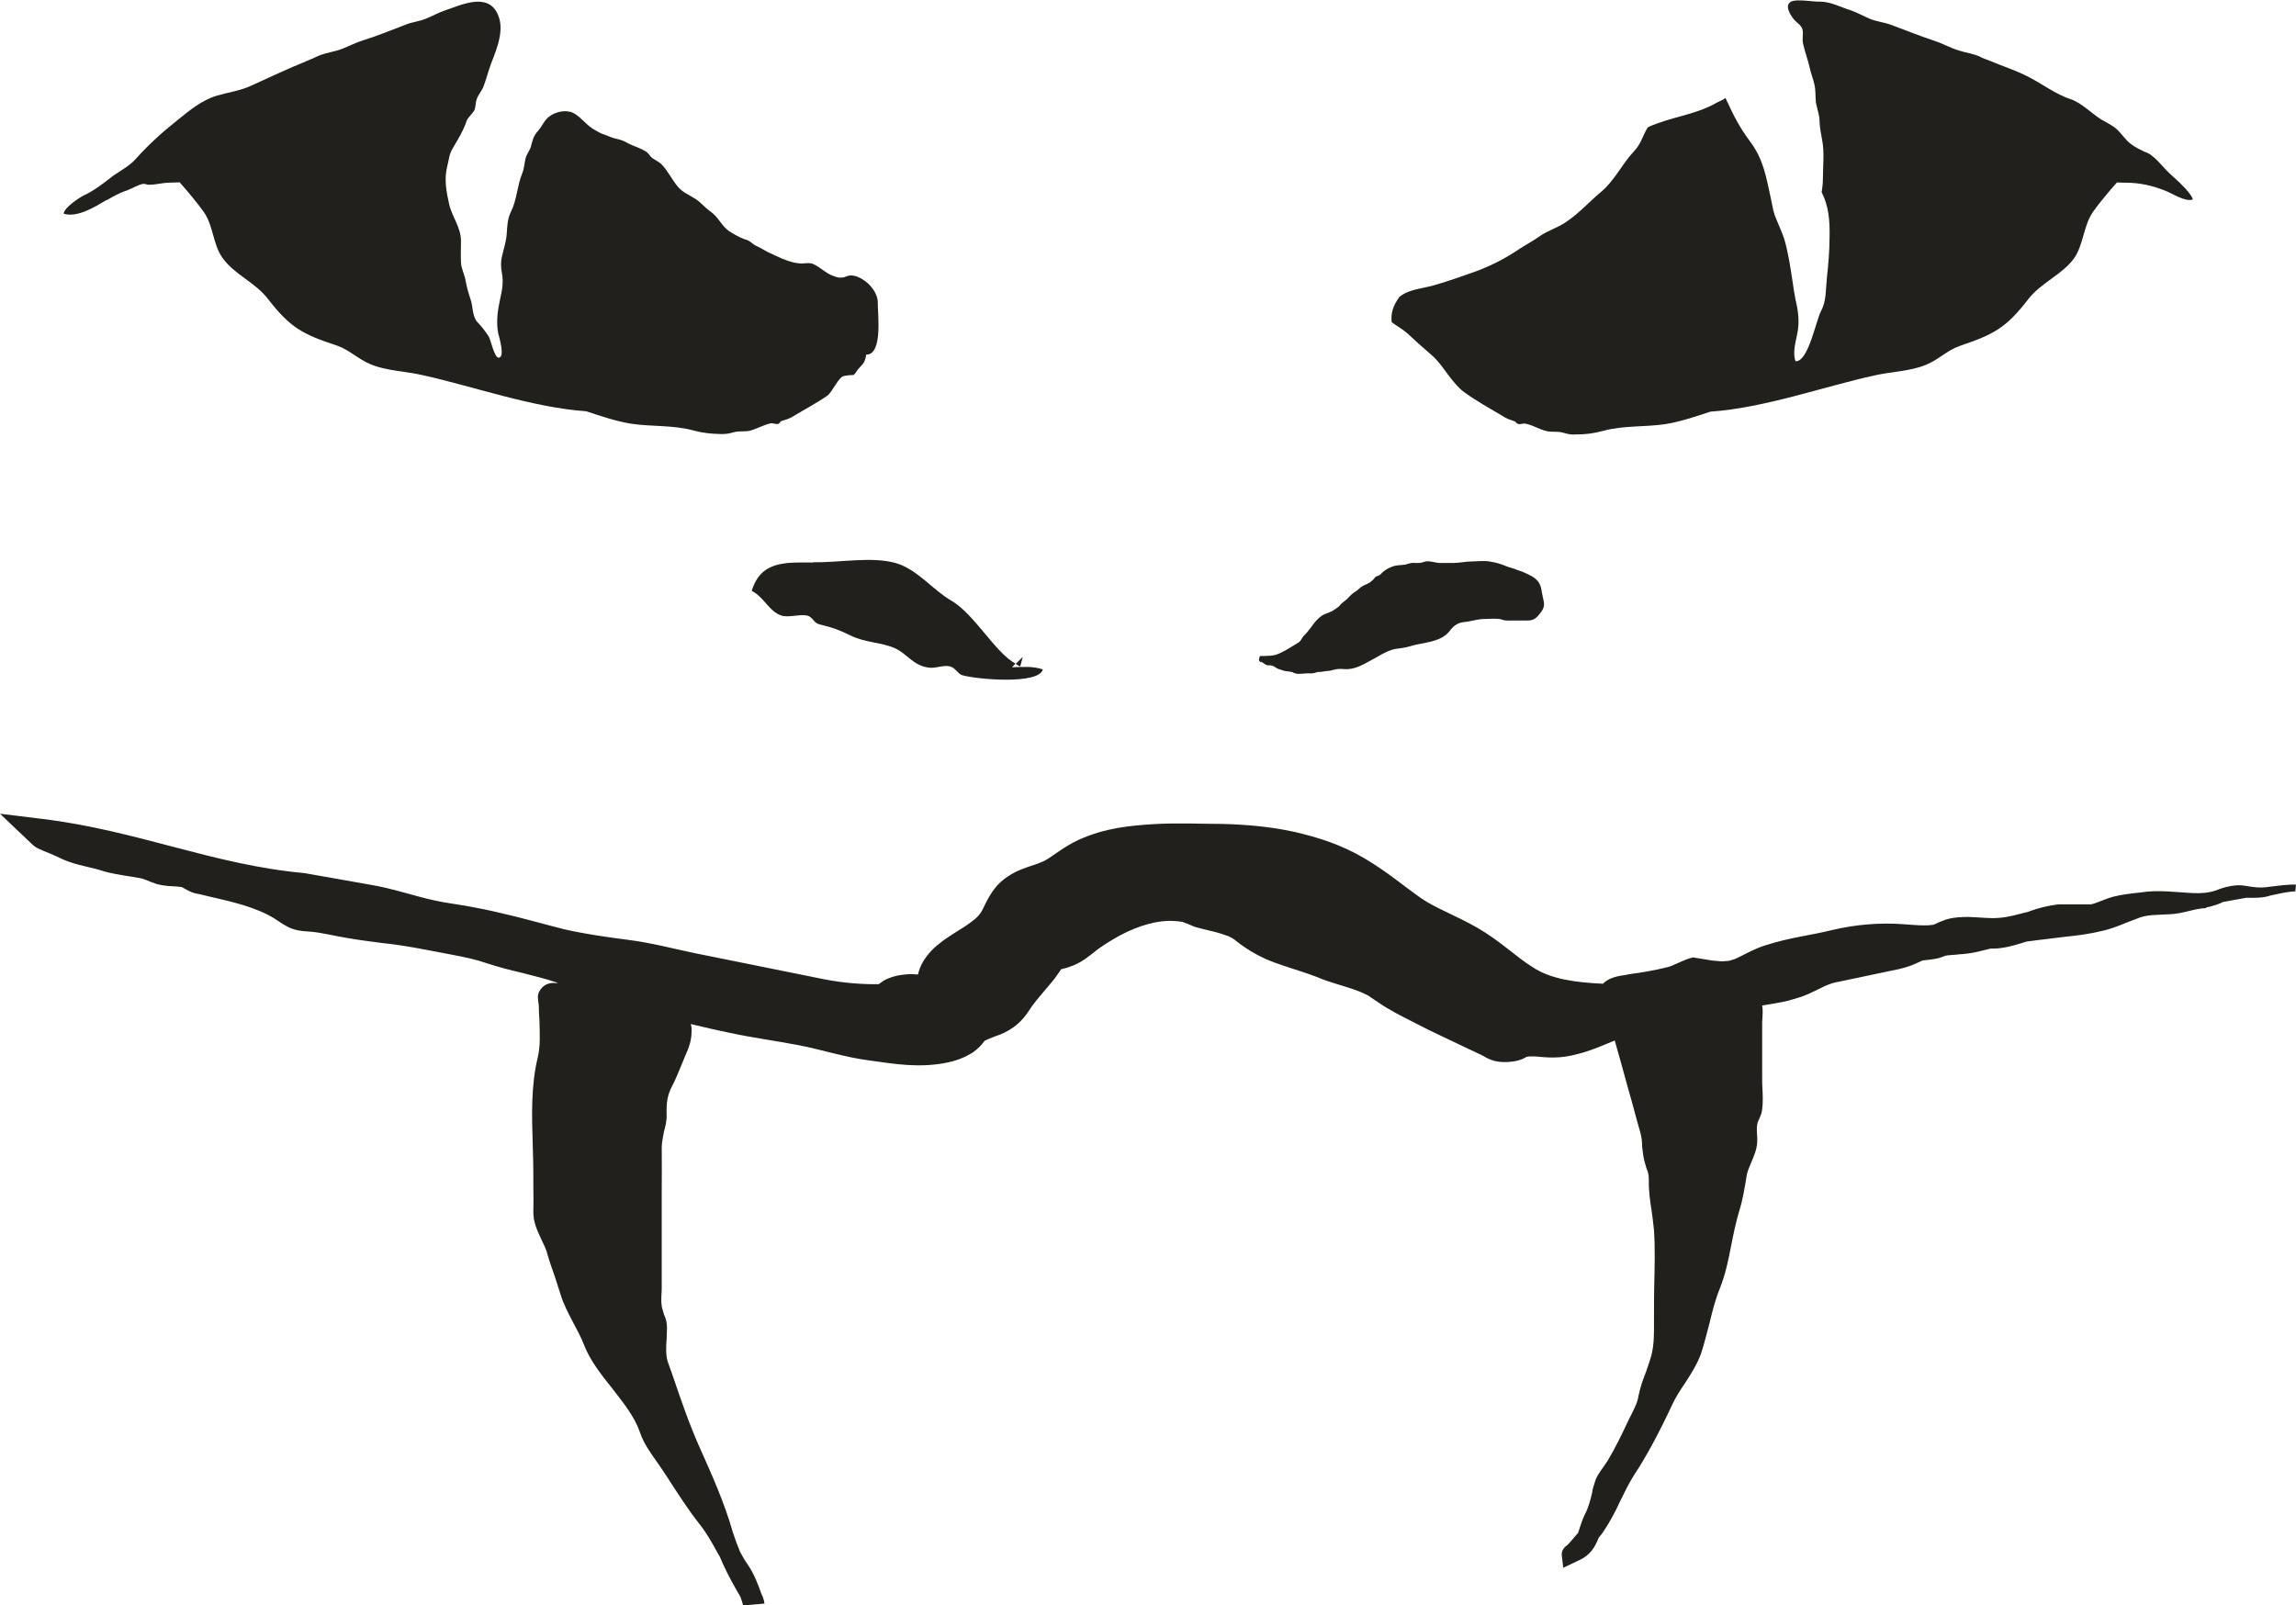 <?xml version="1.0" encoding="UTF-8" standalone="no"?>
<!-- Created with Inkscape (http://www.inkscape.org/) -->

<svg
   width="7.541mm"
   height="5.274mm"
   viewBox="0 0 7.541 5.274"
   version="1.1"
   id="svg3391"
   inkscape:version="1.1.2 (0a00cf5339, 2022-02-04)"
   sodipodi:docname="e1.svg"
   xmlns:inkscape="http://www.inkscape.org/namespaces/inkscape"
   xmlns:sodipodi="http://sodipodi.sourceforge.net/DTD/sodipodi-0.dtd"
   xmlns="http://www.w3.org/2000/svg"
   xmlns:svg="http://www.w3.org/2000/svg">
  <sodipodi:namedview
     id="namedview3393"
     pagecolor="#ffffff"
     bordercolor="#666666"
     borderopacity="1.0"
     inkscape:pageshadow="2"
     inkscape:pageopacity="0.0"
     inkscape:pagecheckerboard="0"
     inkscape:document-units="mm"
     showgrid="false"
     inkscape:zoom="0.64052329"
     inkscape:cx="-1195.8972"
     inkscape:cy="759.53522"
     inkscape:window-width="2560"
     inkscape:window-height="1376"
     inkscape:window-x="0"
     inkscape:window-y="0"
     inkscape:window-maximized="1"
     inkscape:current-layer="layer1" />
  <defs
     id="defs3388" />
  <g
     inkscape:label="Layer 1"
     inkscape:groupmode="layer"
     id="layer1"
     transform="translate(-421.282,52.619)">
    <path
       d="m 425.901,-51.527 c 0.027,0.025 0.052,0.048 0.079,0.071 0.031,0.025 0.051,0.062 0.078,0.093 0.01,0.012 0.021,0.024 0.034,0.033 0.04,0.029 0.082,0.052 0.124,0.077 0.015,0.01 0.021,0.011 0.04,0.018 0.006,0.002 0.004,0.007 0.014,0.009 0.007,0.002 0.017,-0.004 0.024,-7.41e-4 0.022,0.004 0.045,0.019 0.068,0.024 0.017,0.004 0.035,0 0.053,0.005 0.015,0.004 0.024,0.007 0.04,0.006 0.035,0 0.06,-0.003 0.093,-0.012 0.066,-0.018 0.138,-0.012 0.204,-0.022 0.05,-0.008 0.099,-0.025 0.148,-0.041 0.177,-0.012 0.374,-0.083 0.539,-0.119 0.052,-0.012 0.12,-0.014 0.169,-0.035 0.042,-0.017 0.068,-0.047 0.111,-0.062 0.112,-0.038 0.152,-0.059 0.225,-0.154 0.043,-0.055 0.112,-0.08 0.151,-0.135 0.03,-0.044 0.03,-0.106 0.061,-0.151 0.019,-0.027 0.053,-0.068 0.079,-0.097 0.011,5.65e-4 0.022,0.001 0.032,0.001 0.043,0 0.086,0.01 0.126,0.026 0.024,0.009 0.066,0.038 0.091,0.029 -0.002,-0.016 -0.044,-0.057 -0.056,-0.067 -0.015,-0.014 -0.027,-0.024 -0.04,-0.039 -0.011,-0.012 -0.026,-0.029 -0.04,-0.039 -0.006,-0.005 -0.014,-0.009 -0.023,-0.012 -0.014,-0.007 -0.03,-0.014 -0.044,-0.025 -0.019,-0.014 -0.031,-0.035 -0.048,-0.05 -0.014,-0.012 -0.033,-0.021 -0.05,-0.031 -0.032,-0.02 -0.064,-0.054 -0.099,-0.066 -0.05,-0.016 -0.096,-0.052 -0.144,-0.076 -0.04,-0.02 -0.081,-0.033 -0.121,-0.05 -0.01,-0.004 -0.02,-0.007 -0.03,-0.012 -0.023,-0.012 -0.047,-0.014 -0.072,-0.022 -0.028,-0.008 -0.053,-0.023 -0.081,-0.032 -0.048,-0.016 -0.093,-0.034 -0.141,-0.052 -0.023,-0.009 -0.049,-0.011 -0.073,-0.021 -0.02,-0.009 -0.039,-0.019 -0.06,-0.027 -0.036,-0.011 -0.067,-0.029 -0.103,-0.029 -0.023,7.41e-4 -0.073,-0.009 -0.093,-7.41e-4 -0.025,0.012 -0.004,0.044 0.007,0.058 0.009,0.012 0.025,0.019 0.029,0.034 0.004,0.015 -0.002,0.032 0.002,0.047 0.006,0.027 0.016,0.053 0.022,0.08 0.004,0.018 0.011,0.035 0.015,0.053 0.005,0.021 0.003,0.038 0.005,0.059 0,0.003 10e-4,0.006 0.002,0.009 0.003,0.017 0.01,0.034 0.01,0.052 7.1e-4,0.022 0.004,0.038 0.008,0.06 0.009,0.043 0.003,0.091 0.003,0.135 0,0.013 -0.002,0.026 -0.004,0.04 0.023,0.045 0.027,0.092 0.026,0.145 0,0.047 -0.004,0.092 -0.009,0.138 -0.004,0.037 -10e-4,0.074 -0.019,0.107 -0.016,0.029 -0.042,0.169 -0.084,0.165 -0.01,-0.029 7.1e-4,-0.062 0.006,-0.091 0.008,-0.037 0.003,-0.075 -0.006,-0.112 -0.004,-0.02 -0.007,-0.041 -0.01,-0.062 -0.007,-0.046 -0.014,-0.093 -0.027,-0.137 -0.009,-0.027 -0.022,-0.053 -0.032,-0.08 -10e-4,-0.005 -0.002,-0.009 -0.004,-0.014 -0.002,-0.012 -0.005,-0.023 -0.007,-0.035 -0.017,-0.078 -0.025,-0.13 -0.067,-0.188 -0.039,-0.052 -0.055,-0.086 -0.083,-0.146 -0.009,0.008 -0.021,0.011 -0.031,0.017 -0.068,0.039 -0.151,0.046 -0.223,0.079 -7.1e-4,7.41e-4 -0.001,0.002 -0.002,0.002 -0.017,0.029 -0.021,0.053 -0.045,0.078 -0.04,0.043 -0.063,0.096 -0.109,0.134 -0.037,0.031 -0.071,0.069 -0.111,0.096 -0.027,0.02 -0.062,0.029 -0.09,0.049 -0.021,0.015 -0.044,0.027 -0.067,0.042 -0.044,0.03 -0.091,0.054 -0.142,0.073 -0.05,0.017 -0.094,0.034 -0.146,0.048 -0.028,0.007 -0.061,0.011 -0.087,0.024 -0.006,0.003 -0.012,0.007 -0.018,0.012 -0.021,0.029 -0.029,0.055 -0.025,0.083 0.016,0.012 0.036,0.023 0.048,0.034"
       style="fill:#21201d;fill-opacity:1;fill-rule:nonzero;stroke:none;stroke-width:0.184"
       id="path592" />
    <path
       d="m 421.634,-51.962 c 0.018,-0.011 0.044,-0.025 0.064,-0.031 0.017,-0.006 0.037,-0.019 0.054,-0.022 0.007,-7.41e-4 0.012,0.003 0.019,0.003 0.023,0 0.046,-0.007 0.069,-0.007 0.009,0 0.021,-7.41e-4 0.032,-0.001 0.026,0.029 0.06,0.07 0.079,0.097 0.032,0.045 0.03,0.106 0.061,0.15 0.039,0.056 0.108,0.081 0.15,0.136 0.073,0.094 0.113,0.116 0.226,0.153 0.043,0.015 0.07,0.045 0.112,0.062 0.049,0.021 0.117,0.023 0.168,0.035 0.165,0.036 0.362,0.107 0.539,0.119 0.049,0.016 0.098,0.033 0.148,0.041 0.066,0.01 0.138,0.004 0.204,0.022 0.033,0.009 0.058,0.011 0.093,0.012 0.016,0 0.026,-0.002 0.04,-0.006 0.018,-0.005 0.036,-0.001 0.053,-0.005 0.022,-0.006 0.045,-0.019 0.067,-0.024 0.008,-0.002 0.017,0.003 0.024,0.002 0.009,-0.002 0.007,-0.008 0.013,-0.01 0.019,-0.006 0.025,-0.007 0.041,-0.017 0.036,-0.022 0.075,-0.042 0.109,-0.066 0.018,-0.013 0.037,-0.063 0.056,-0.065 0.01,-0.002 0.02,-0.003 0.03,-0.003 0.007,-0.004 0.011,-0.015 0.017,-0.021 0.016,-0.017 0.021,-0.021 0.025,-0.046 0.056,7.41e-4 0.037,-0.138 0.038,-0.171 0,-0.03 -0.024,-0.06 -0.048,-0.075 -0.012,-0.008 -0.028,-0.015 -0.043,-0.014 -0.008,0 -0.015,0.005 -0.021,0.006 -0.012,0.002 -0.017,0.002 -0.033,-0.004 -0.026,-0.009 -0.043,-0.029 -0.068,-0.04 -0.014,-0.006 -0.032,7.41e-4 -0.047,-0.002 -0.022,-0.002 -0.048,-0.012 -0.069,-0.022 -0.015,-0.007 -0.032,-0.014 -0.045,-0.022 -0.009,-0.006 -0.024,-0.012 -0.032,-0.017 -0.015,-0.011 -0.016,-0.014 -0.034,-0.019 -0.016,-0.006 -0.035,-0.017 -0.049,-0.026 -0.024,-0.017 -0.034,-0.045 -0.059,-0.063 -0.019,-0.013 -0.032,-0.03 -0.05,-0.042 -0.021,-0.014 -0.041,-0.02 -0.058,-0.04 -0.02,-0.023 -0.034,-0.054 -0.055,-0.075 -0.01,-0.009 -0.019,-0.012 -0.03,-0.02 -0.007,-0.005 -0.011,-0.015 -0.019,-0.02 -0.017,-0.012 -0.04,-0.018 -0.058,-0.027 -0.016,-0.009 -0.023,-0.012 -0.04,-0.016 -0.014,-0.003 -0.017,-0.005 -0.03,-0.01 -0.011,-0.005 -0.017,-0.005 -0.029,-0.012 -0.011,-0.006 -0.02,-0.011 -0.03,-0.019 -0.019,-0.015 -0.042,-0.044 -0.065,-0.048 -0.022,-0.005 -0.048,0.002 -0.066,0.015 -0.017,0.012 -0.024,0.032 -0.037,0.047 -0.017,0.018 -0.019,0.033 -0.025,0.055 -0.004,0.011 -0.014,0.024 -0.017,0.037 -0.004,0.017 -0.004,0.032 -0.011,0.049 -0.017,0.042 -0.017,0.086 -0.037,0.126 -0.012,0.024 -0.012,0.05 -0.014,0.075 -0.002,0.025 -0.01,0.047 -0.015,0.07 -0.005,0.02 -0.004,0.036 -7.1e-4,0.055 0.006,0.03 10e-4,0.057 -0.006,0.088 -0.008,0.036 -0.013,0.075 -0.006,0.111 0.003,0.012 0.024,0.081 7.1e-4,0.08 -0.014,-0.002 -0.025,-0.058 -0.032,-0.07 -0.012,-0.018 -0.025,-0.035 -0.04,-0.05 -0.015,-0.023 -0.011,-0.049 -0.02,-0.073 -0.007,-0.021 -0.012,-0.039 -0.016,-0.061 -0.004,-0.022 -0.014,-0.037 -0.015,-0.06 -10e-4,-0.023 0,-0.047 0,-0.07 0,-0.044 -0.03,-0.08 -0.039,-0.121 -0.009,-0.04 -0.017,-0.082 -0.006,-0.124 0.005,-0.019 0.006,-0.039 0.017,-0.057 0.012,-0.021 0.025,-0.042 0.035,-0.063 0.005,-0.01 0.009,-0.021 0.012,-0.03 0.007,-0.014 0.016,-0.019 0.024,-0.032 0.006,-0.011 0.004,-0.026 0.009,-0.039 0.005,-0.014 0.015,-0.025 0.021,-0.038 0.01,-0.026 0.017,-0.055 0.027,-0.081 0.019,-0.049 0.045,-0.112 0.019,-0.163 -0.034,-0.068 -0.12,-0.026 -0.171,-0.009 -0.021,0.007 -0.04,0.018 -0.06,0.026 -0.024,0.011 -0.05,0.012 -0.072,0.022 -0.048,0.018 -0.093,0.037 -0.142,0.052 -0.028,0.009 -0.053,0.024 -0.081,0.032 -0.025,0.007 -0.048,0.01 -0.071,0.022 -0.01,0.005 -0.021,0.009 -0.03,0.013 -0.061,0.025 -0.119,0.052 -0.18,0.08 -0.036,0.017 -0.075,0.022 -0.113,0.033 -0.051,0.015 -0.092,0.05 -0.133,0.083 -0.048,0.038 -0.094,0.08 -0.135,0.126 -0.018,0.02 -0.04,0.032 -0.062,0.047 -0.007,0.004 -0.014,0.009 -0.021,0.015 -0.026,0.02 -0.056,0.043 -0.087,0.057 -0.017,0.009 -0.064,0.04 -0.066,0.06 0.045,0.014 0.104,-0.023 0.141,-0.045"
       style="fill:#21201d;fill-opacity:1;fill-rule:nonzero;stroke:none;stroke-width:0.184"
       id="path594" />
    <path
       d="m 425.424,-50.446 c 0.005,0.004 0.012,0.009 0.018,0.012 0.006,0.002 0.012,-7.41e-4 0.019,0.002 0.004,0.001 0.01,0.006 0.016,0.009 0.006,0.003 0.013,0.004 0.02,0.007 0.009,0.003 0.015,0.002 0.025,0.004 0.006,7.41e-4 0.009,0.004 0.014,0.005 0.011,0.004 0.028,0 0.04,0 0.007,0 0.015,7.41e-4 0.021,-5.65e-4 0.006,-7.41e-4 0.008,-0.004 0.016,-0.004 0.008,0 0.012,-7.4e-4 0.019,-0.002 0.009,-0.002 0.017,-5.64e-4 0.026,-0.004 0.009,-0.002 0.015,-0.004 0.026,-0.004 0.01,0 0.022,0.002 0.032,0 0.023,-0.003 0.043,-0.014 0.063,-0.025 0.026,-0.013 0.055,-0.034 0.083,-0.04 0.009,-0.002 0.018,-0.002 0.027,-0.004 0.016,-0.002 0.031,-0.008 0.046,-0.011 0.042,-0.009 0.085,-0.012 0.111,-0.048 0.012,-0.016 0.027,-0.024 0.045,-0.026 0.024,-0.002 0.043,-0.01 0.068,-0.01 0.015,0 0.032,-0.002 0.047,0 0.008,7.41e-4 0.014,0.005 0.023,0.005 0.008,7.4e-4 0.017,0 0.025,0 0.015,0 0.03,0 0.044,0 0.023,7.4e-4 0.032,-0.01 0.045,-0.027 0.012,-0.016 0.012,-0.027 0.007,-0.046 -0.005,-0.02 -0.004,-0.04 -0.017,-0.056 -0.012,-0.015 -0.031,-0.022 -0.048,-0.03 -0.009,-0.004 -0.019,-0.006 -0.027,-0.01 -0.011,-0.004 -0.022,-0.006 -0.033,-0.011 -0.017,-0.007 -0.032,-0.011 -0.052,-0.014 -0.018,-0.003 -0.038,0 -0.057,0 -0.02,0 -0.04,0.005 -0.06,0.005 -0.016,0 -0.032,0 -0.047,0 -0.011,-7.4e-4 -0.02,-0.004 -0.031,-0.005 -0.01,-0.002 -0.018,0.001 -0.027,0.004 -0.01,0.002 -0.02,7.41e-4 -0.03,7.41e-4 -0.009,7.41e-4 -0.016,0.004 -0.025,0.006 -0.016,0.002 -0.028,7.41e-4 -0.043,0.007 -0.008,0.003 -0.018,0.008 -0.024,0.013 -0.007,0.004 -0.01,0.011 -0.016,0.014 -0.004,0.003 -0.008,0.003 -0.012,0.005 -0.004,0.003 -0.006,0.008 -0.01,0.011 -0.004,0.004 -0.01,0.009 -0.015,0.011 -0.006,0.004 -0.014,0.006 -0.02,0.01 -0.008,0.005 -0.013,0.011 -0.02,0.016 -0.011,0.006 -0.019,0.014 -0.028,0.024 -0.006,0.006 -0.011,0.009 -0.017,0.014 -0.006,0.005 -0.008,0.009 -0.014,0.014 -0.006,0.004 -0.012,0.009 -0.019,0.013 -0.013,0.007 -0.027,0.009 -0.038,0.018 -0.012,0.009 -0.021,0.02 -0.03,0.033 -0.008,0.011 -0.017,0.022 -0.027,0.032 -0.004,0.004 -0.006,0.01 -0.01,0.015 -0.004,0.005 -0.009,0.007 -0.015,0.011 -0.022,0.013 -0.042,0.027 -0.066,0.035 -0.014,0.004 -0.027,0.003 -0.042,0.004 -0.009,0 -0.011,-0.002 -0.012,0.007 -0.003,0.01 10e-4,0.01 0.007,0.015"
       style="fill:#21201d;fill-opacity:1;fill-rule:nonzero;stroke:none;stroke-width:0.184"
       id="path596" />
    <path
       d="m 424.641,-50.461 -0.023,0.023 c 0.005,0.003 0.01,0.007 0.015,0.008 0.003,-0.01 0.005,-0.02 0.008,-0.031"
       style="fill:#21201d;fill-opacity:1;fill-rule:nonzero;stroke:none;stroke-width:0.184"
       id="path598" />
    <path
       d="m 423.953,-50.771 c -0.091,-7.41e-4 -0.172,-0.006 -0.202,0.093 0.041,0.021 0.057,0.068 0.097,0.081 0.024,0.008 0.059,-0.005 0.084,0 0.02,0.004 0.021,0.024 0.041,0.029 0.048,0.012 0.062,0.017 0.103,0.037 0.05,0.024 0.097,0.021 0.144,0.041 0.04,0.017 0.06,0.057 0.111,0.064 0.023,0.004 0.049,-0.009 0.07,-0.004 0.019,0.004 0.027,0.025 0.041,0.029 0.047,0.014 0.253,0.032 0.265,-0.019 -0.035,-0.011 -0.063,-0.008 -0.101,-0.007 l 0.011,-0.012 c -0.067,-0.037 -0.134,-0.161 -0.209,-0.206 -0.062,-0.035 -0.112,-0.103 -0.183,-0.124 -0.079,-0.023 -0.189,-0.001 -0.272,-0.003"
       style="fill:#21201d;fill-opacity:1;fill-rule:nonzero;stroke:none;stroke-width:0.184"
       id="path600" />
    <path
       d="m 424.777,-49.443 h -7e-4 c 0.002,-0.002 0.002,-0.002 7e-4,0 m 4.046,-0.27 c -0.029,-7.41e-4 -0.059,0.004 -0.086,0.007 -0.03,0.005 -0.051,0.002 -0.081,-0.003 -0.029,-0.006 -0.069,0.004 -0.093,0.014 -0.024,0.009 -0.049,0.011 -0.076,0.01 -0.052,-0.002 -0.116,-0.012 -0.175,-0.002 -0.029,0.003 -0.058,0.006 -0.09,0.014 -0.032,0.009 -0.055,0.022 -0.073,0.025 h -0.107 c -0.033,0.004 -0.066,0.012 -0.098,0.024 l 0.004,-7.41e-4 c -0.037,0.009 -0.069,0.019 -0.1,0.021 -0.029,0.003 -0.063,-0.002 -0.103,-0.003 -0.021,7.41e-4 -0.041,0 -0.07,0.008 -0.029,0.01 -0.042,0.019 -0.046,0.018 -0.024,0.004 -0.057,7.41e-4 -0.094,-0.002 -0.079,-0.006 -0.159,0.001 -0.235,0.019 -0.068,0.017 -0.138,0.024 -0.219,0.05 -0.04,0.012 -0.082,0.038 -0.103,0.046 -0.012,0.004 -0.017,0.006 -0.029,0.006 -0.004,7.41e-4 -0.01,7.41e-4 -0.016,7.41e-4 -0.009,-7.41e-4 -0.017,-0.002 -0.024,-0.002 l -0.068,-0.011 c 0,0 0,7.41e-4 0,7.41e-4 -0.018,0.004 -0.034,0.012 -0.048,0.018 -0.011,0.005 -0.024,0.011 -0.032,0.013 -0.047,0.012 -0.093,0.019 -0.13,0.024 l -0.009,0.002 c -0.024,0.003 -0.057,0.009 -0.075,0.029 -0.089,-0.004 -0.173,-0.015 -0.232,-0.055 -0.052,-0.032 -0.105,-0.085 -0.181,-0.129 -0.074,-0.042 -0.139,-0.065 -0.186,-0.098 -0.053,-0.037 -0.11,-0.086 -0.183,-0.129 -0.075,-0.045 -0.154,-0.07 -0.232,-0.088 -0.078,-0.017 -0.157,-0.024 -0.236,-0.026 -0.071,0 -0.146,-0.004 -0.224,5.64e-4 -0.078,0.005 -0.161,0.012 -0.249,0.052 -0.047,0.022 -0.083,0.052 -0.102,0.063 -0.011,0.007 -0.017,0.009 -0.032,0.015 -0.013,0.005 -0.032,0.01 -0.054,0.019 -0.028,0.011 -0.063,0.032 -0.085,0.06 -0.022,0.028 -0.032,0.052 -0.039,0.066 -0.009,0.02 -0.02,0.032 -0.042,0.048 -0.022,0.017 -0.048,0.03 -0.088,0.058 -0.02,0.016 -0.041,0.029 -0.066,0.067 -0.01,0.016 -0.016,0.033 -0.019,0.046 -7e-4,0 -7e-4,0 -0.001,0 -0.01,-7.41e-4 -0.025,-0.002 -0.04,0 -0.017,0.002 -0.029,0.002 -0.059,0.014 -0.01,0.004 -0.02,0.011 -0.029,0.018 -0.055,7.41e-4 -0.115,-0.004 -0.178,-0.016 l -0.426,-0.086 c -0.068,-0.014 -0.141,-0.034 -0.221,-0.044 -0.07,-0.009 -0.139,-0.019 -0.206,-0.034 -0.064,-0.016 -0.14,-0.038 -0.211,-0.054 -0.037,-0.009 -0.073,-0.016 -0.111,-0.023 l -0.056,-0.009 c -0.018,-0.003 -0.032,-0.005 -0.049,-0.009 -0.062,-0.013 -0.139,-0.04 -0.213,-0.052 l -0.215,-0.038 c -0.3,-0.027 -0.548,-0.14 -0.861,-0.178 l -0.139,-0.017 0.101,0.096 c 0.019,0.019 0.03,0.02 0.042,0.026 l 0.029,0.012 c 0.019,0.008 0.03,0.015 0.055,0.024 0.044,0.015 0.079,0.019 0.117,0.032 0.042,0.011 0.082,0.015 0.118,0.022 0.013,0.002 0.028,0.011 0.053,0.019 0.026,0.007 0.049,0.007 0.066,0.008 l 0.017,0.002 c -7.1e-4,0 0,0 7e-4,7.41e-4 0.004,0.002 0.012,0.007 0.024,0.013 0.014,0.007 0.025,0.008 0.035,0.01 l 0.029,0.007 c 0.04,0.009 0.078,0.018 0.114,0.029 0.035,0.011 0.071,0.025 0.1,0.043 0.016,0.01 0.032,0.023 0.056,0.033 0.027,0.01 0.048,0.009 0.067,0.011 0.033,0.003 0.077,0.014 0.114,0.02 0.04,0.007 0.079,0.012 0.118,0.017 0.078,0.008 0.152,0.024 0.232,0.039 0.038,0.007 0.075,0.015 0.11,0.027 0.039,0.013 0.078,0.023 0.117,0.032 0.039,0.01 0.076,0.019 0.112,0.031 10e-4,7.41e-4 0.004,0.002 0.006,0.003 -0.029,-0.004 -0.049,0.004 -0.062,0.028 -0.006,0.012 -0.004,0.025 -0.002,0.038 7e-4,0.003 0.001,0.006 0.001,0.009 0,0.016 10e-4,0.032 0.002,0.047 10e-4,0.042 0.004,0.084 -0.006,0.124 -0.022,0.093 -0.019,0.189 -0.016,0.283 0.001,0.034 0.002,0.067 0.002,0.099 v 0.039 c 7e-4,0.028 7e-4,0.056 0,0.084 -7.1e-4,0.034 0.014,0.064 0.027,0.092 0.008,0.017 0.016,0.032 0.02,0.05 0.007,0.024 0.015,0.046 0.023,0.069 0.006,0.02 0.013,0.039 0.019,0.059 0.01,0.034 0.027,0.065 0.043,0.096 0.013,0.024 0.025,0.047 0.034,0.07 0.02,0.052 0.057,0.099 0.093,0.144 0.038,0.049 0.074,0.094 0.091,0.144 0.012,0.036 0.033,0.065 0.054,0.095 l 0.014,0.02 c 0.014,0.02 0.027,0.041 0.04,0.061 0.027,0.041 0.054,0.083 0.087,0.125 0.022,0.027 0.039,0.057 0.056,0.088 0.004,0.007 0.007,0.013 0.011,0.019 0.014,0.034 0.032,0.07 0.055,0.11 l 0.004,0.007 c 0.004,0.006 0.007,0.012 0.01,0.018 0.003,0.009 0.006,0.017 0.008,0.026 l 0.07,-0.006 c -10e-4,-0.012 -0.005,-0.022 -0.01,-0.032 -0.011,-0.032 -0.024,-0.065 -0.044,-0.095 -0.01,-0.014 -0.018,-0.028 -0.026,-0.043 -0.009,-0.022 -0.017,-0.043 -0.024,-0.065 -0.027,-0.096 -0.07,-0.191 -0.107,-0.274 -0.036,-0.08 -0.063,-0.16 -0.09,-0.239 l -0.016,-0.045 c -0.008,-0.024 -0.006,-0.052 -0.004,-0.079 0,-0.011 7.1e-4,-0.022 10e-4,-0.032 0,-0.022 -0.004,-0.033 -0.01,-0.046 l -0.004,-0.014 c -0.006,-0.017 -0.005,-0.036 -0.004,-0.055 7e-4,-0.009 7e-4,-0.017 7e-4,-0.024 v -0.313 c 0,-0.047 7.1e-4,-0.095 0,-0.142 0,-0.017 0.004,-0.034 0.007,-0.051 0.005,-0.019 0.01,-0.037 0.009,-0.059 -7e-4,-0.038 0.002,-0.062 0.019,-0.094 0.011,-0.021 0.019,-0.042 0.028,-0.063 0.005,-0.011 0.009,-0.023 0.014,-0.034 0.014,-0.031 0.021,-0.052 0.021,-0.083 7.1e-4,-0.009 -7e-4,-0.016 -0.003,-0.022 0.042,0.01 0.084,0.02 0.124,0.028 0.077,0.017 0.155,0.027 0.233,0.042 0.072,0.014 0.152,0.04 0.232,0.05 0.08,0.011 0.163,0.026 0.257,0.006 0.023,-0.005 0.048,-0.013 0.071,-0.027 0.012,-0.005 0.033,-0.024 0.04,-0.033 0.008,-0.011 0.011,-0.013 0.011,-0.012 0.003,-0.002 0.015,-0.007 0.036,-0.015 0.02,-0.006 0.052,-0.022 0.073,-0.042 0.024,-0.022 0.037,-0.046 0.045,-0.057 0.009,-0.012 0.021,-0.027 0.034,-0.042 0.012,-0.015 0.026,-0.03 0.04,-0.048 0.006,-0.009 0.016,-0.022 0.021,-0.03 l 0.016,-0.004 0.009,-0.003 c 0.004,-0.002 0.009,-0.003 0.014,-0.005 0.034,-0.014 0.053,-0.032 0.068,-0.043 0.024,-0.02 0.057,-0.04 0.086,-0.056 0.062,-0.033 0.127,-0.052 0.183,-0.047 0.007,0 0.014,0.002 0.02,0.002 10e-4,0 0.004,7.41e-4 0.011,0.004 0.007,0.002 0.017,0.007 0.032,0.013 0.017,0.005 0.024,0.006 0.035,0.009 0.021,0.005 0.038,0.009 0.053,0.014 0.008,0.003 0.015,0.005 0.021,0.007 0.005,0.003 0.009,0.004 0.014,0.007 0.009,0.005 0.022,0.018 0.044,0.032 0.022,0.015 0.045,0.027 0.067,0.037 0.042,0.018 0.082,0.029 0.117,0.041 0.019,0.006 0.032,0.011 0.051,0.018 0.021,0.009 0.042,0.016 0.062,0.022 0.039,0.012 0.073,0.022 0.098,0.035 0.006,0.002 0.011,0.006 0.015,0.009 l 0.027,0.018 c 0.018,0.013 0.037,0.023 0.056,0.034 0.037,0.02 0.073,0.037 0.107,0.055 l 0.109,0.052 0.055,0.026 c 0.013,0.006 0.007,0.003 0.02,0.01 0.006,0.004 0.018,0.01 0.032,0.014 0.012,0.003 0.023,0.004 0.032,0.004 0.015,7.41e-4 0.044,-0.002 0.063,-0.011 0.009,-0.004 0.011,-0.006 0.011,-0.006 0.007,-0.002 0.021,-0.002 0.039,-7.41e-4 0.019,0.002 0.041,0.004 0.07,0.002 0.027,-0.002 0.05,-0.008 0.072,-0.014 0.042,-0.012 0.077,-0.028 0.109,-0.041 0.015,0.053 0.03,0.105 0.044,0.158 0.014,0.047 0.026,0.096 0.04,0.144 0.004,0.014 0.006,0.029 0.006,0.046 0.002,0.018 0.004,0.038 0.01,0.057 l 0.004,0.014 c 0.006,0.014 0.008,0.022 0.008,0.04 -7.1e-4,0.034 0.004,0.068 0.009,0.099 0.003,0.022 0.006,0.044 0.008,0.066 0.004,0.06 0.002,0.122 7.1e-4,0.183 -7.1e-4,0.031 -7.1e-4,0.062 -7.1e-4,0.093 v 0.023 c 0,0.037 7.1e-4,0.073 -0.008,0.109 -0.005,0.019 -0.012,0.038 -0.018,0.056 -0.01,0.025 -0.019,0.05 -0.025,0.08 -0.003,0.021 -0.014,0.042 -0.025,0.064 -0.004,0.007 -0.007,0.014 -0.011,0.022 -0.018,0.039 -0.04,0.084 -0.065,0.126 -0.005,0.007 -0.01,0.015 -0.015,0.022 -0.011,0.016 -0.024,0.032 -0.029,0.055 -0.004,0.01 -0.006,0.019 -0.007,0.028 -0.006,0.025 -0.012,0.049 -0.025,0.074 -0.006,0.012 -0.01,0.025 -0.015,0.039 -0.002,0.006 -0.004,0.013 -0.006,0.019 -0.008,0.009 -0.016,0.019 -0.024,0.028 l -0.011,0.012 c -0.007,0.005 -0.02,0.015 -0.019,0.033 l 0.005,0.042 0.051,-0.024 c 0.038,-0.017 0.054,-0.045 0.065,-0.074 0.006,-0.007 0.011,-0.014 0.016,-0.021 0.022,-0.033 0.04,-0.067 0.055,-0.1 0.014,-0.029 0.028,-0.057 0.044,-0.083 0.043,-0.065 0.083,-0.14 0.127,-0.234 0.011,-0.024 0.026,-0.047 0.041,-0.069 0.02,-0.031 0.04,-0.062 0.053,-0.097 0.011,-0.033 0.019,-0.067 0.028,-0.1 0.009,-0.038 0.019,-0.078 0.034,-0.115 0.019,-0.047 0.029,-0.097 0.038,-0.144 0.007,-0.036 0.015,-0.073 0.025,-0.108 0.013,-0.04 0.019,-0.081 0.025,-0.117 0.002,-0.015 0.009,-0.03 0.016,-0.047 0.009,-0.021 0.018,-0.042 0.019,-0.066 7e-4,-0.009 0,-0.017 -7.1e-4,-0.025 -7e-4,-0.012 -0.001,-0.024 10e-4,-0.034 10e-4,-0.006 0.004,-0.011 0.006,-0.016 0.004,-0.009 0.009,-0.02 0.01,-0.032 0.003,-0.023 0.002,-0.047 7.1e-4,-0.07 -7.1e-4,-0.012 -7.1e-4,-0.024 -7.1e-4,-0.036 v -0.173 c 0,-0.006 0,-0.013 7.1e-4,-0.019 7e-4,-0.014 0.002,-0.029 -7.1e-4,-0.043 0.029,-0.005 0.057,-0.009 0.086,-0.016 0.021,-0.006 0.043,-0.012 0.066,-0.022 0.022,-0.01 0.039,-0.019 0.054,-0.026 0.015,-0.006 0.026,-0.011 0.045,-0.014 l 0.057,-0.012 0.114,-0.024 0.029,-0.006 c 0.013,-0.003 0.025,-0.007 0.037,-0.011 0.016,-0.006 0.029,-0.013 0.039,-0.017 0.015,-0.002 0.032,-0.003 0.05,-0.007 0.011,-0.003 0.019,-0.006 0.026,-0.009 0.013,-0.002 0.027,-0.002 0.042,-0.004 0.019,-0.001 0.044,-0.004 0.064,-0.009 l 0.041,-0.01 c 0.011,0 0.023,0 0.035,-0.002 0.03,-0.004 0.057,-0.013 0.083,-0.021 0.042,-0.006 0.084,-0.01 0.128,-0.016 0.04,-0.004 0.079,-0.009 0.12,-0.019 0.042,-0.009 0.079,-0.028 0.114,-0.04 0.033,-0.015 0.068,-0.012 0.111,-0.015 0.043,-0.002 0.079,-0.019 0.117,-0.02 v -0.002 c 0.016,-0.003 0.032,-0.008 0.047,-0.014 0.003,-0.002 0.005,-0.002 0.008,-0.004 l 0.077,-0.014 c 0.025,5.64e-4 0.055,0.001 0.078,-0.007 0.028,-0.006 0.055,-0.013 0.083,-0.014 z"
       style="fill:#21201d;fill-opacity:1;fill-rule:nonzero;stroke:none;stroke-width:0.184"
       id="path602" />
  </g>
</svg>
